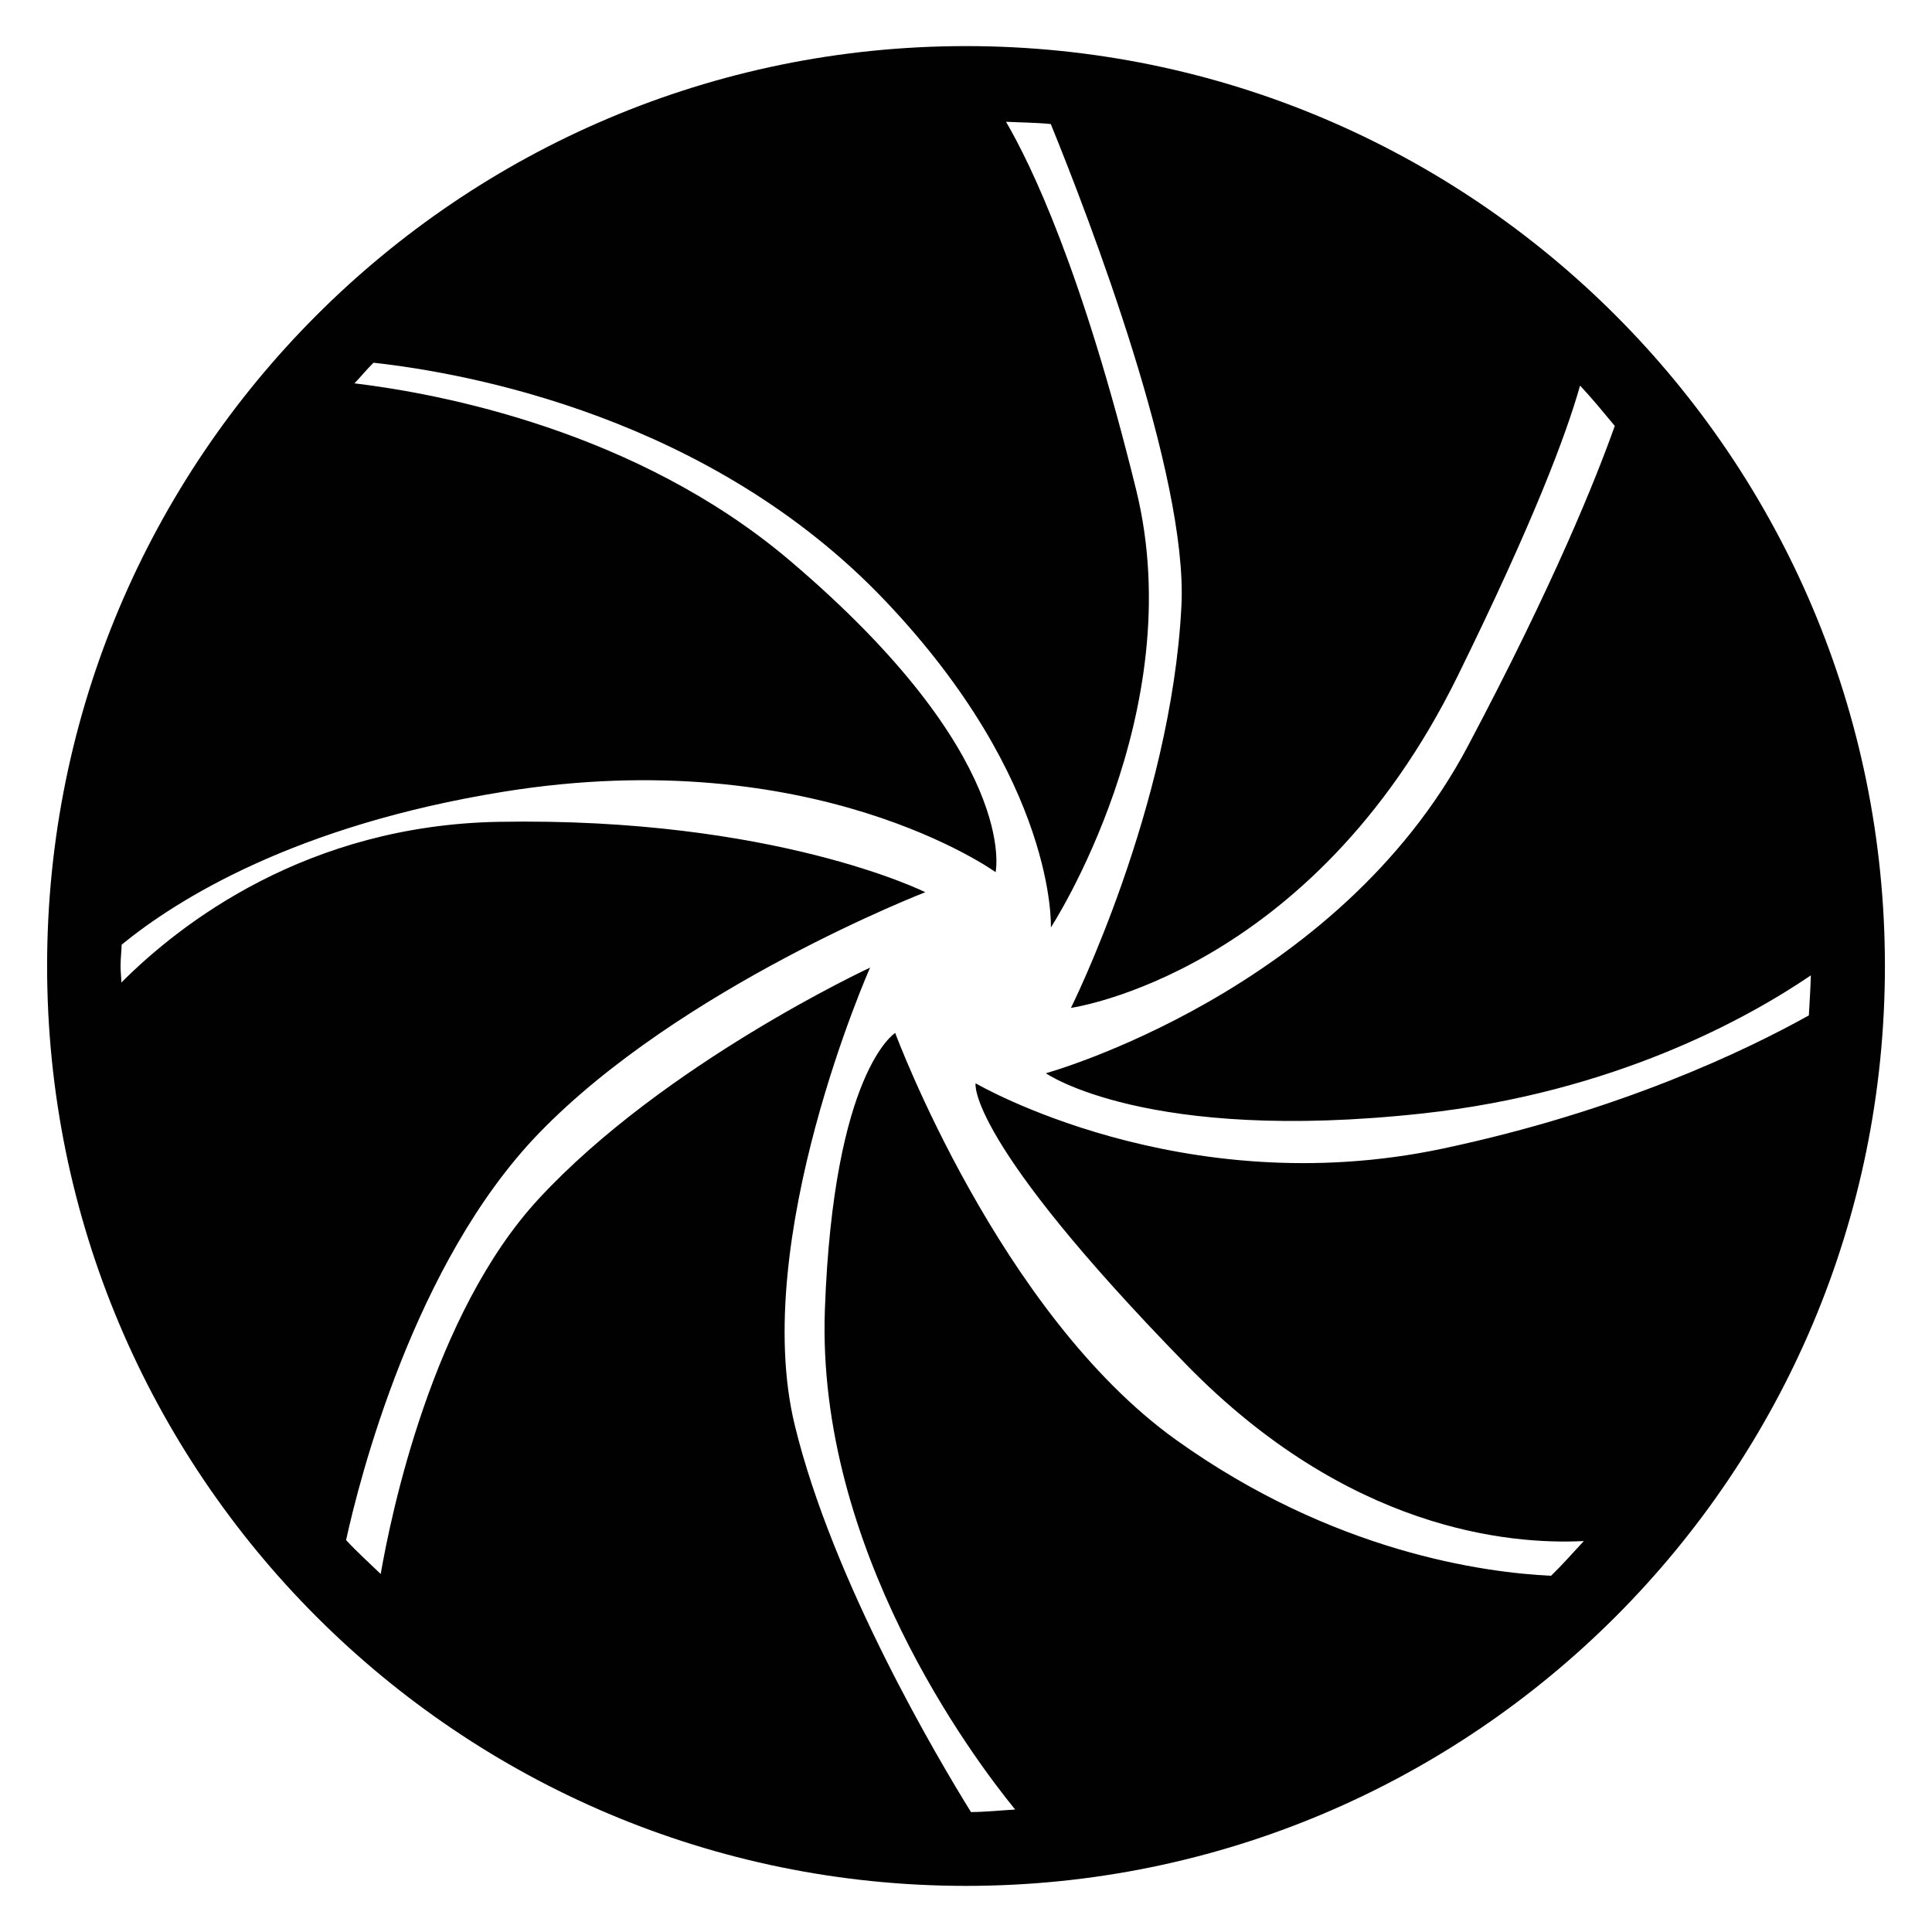 <?xml version="1.0" encoding="utf-8"?>
<!-- Generator: Adobe Illustrator 16.0.0, SVG Export Plug-In . SVG Version: 6.00 Build 0)  -->
<!DOCTYPE svg PUBLIC "-//W3C//DTD SVG 1.1//EN" "http://www.w3.org/Graphics/SVG/1.1/DTD/svg11.dtd">
<svg version="1.1" id="Layer_1" xmlns="http://www.w3.org/2000/svg" xmlns:xlink="http://www.w3.org/1999/xlink" x="0px" y="0px"
	 width="100px" height="100px" viewBox="0 0 100 100" enable-background="new 0 0 100 100" xml:space="preserve">
<path fill="#010101" d="M50,2.386c-26.268,0-47.562,21.318-47.562,47.615c0,26.296,21.294,47.612,47.562,47.612
	c26.268,0,47.563-21.316,47.563-47.612C97.563,23.704,76.268,2.386,50,2.386z M74.668,59.453
	c-13.516,2.861-24.173-3.383-24.173-3.383s-0.519,2.861,10.917,14.57c8.342,8.541,16.664,9.321,20.566,9.125
	c-0.563,0.602-1.103,1.225-1.695,1.797c-3.494-0.166-11.295-1.23-19.391-7.021c-9.183-6.565-14.557-21.076-14.557-21.076
	s-3.19,1.955-3.639,14.313c-0.45,12.385,7.656,23.195,9.849,25.883c-0.764,0.045-1.517,0.125-2.287,0.131
	c-1.66-2.674-7.146-11.896-9.122-20.029c-2.339-9.627,3.899-23.679,3.899-23.679s-10.657,4.945-17.154,11.97
	c-5.511,5.957-7.651,16.381-8.176,19.416c-0.602-0.582-1.224-1.141-1.792-1.754c0.671-3.066,3.497-14.344,9.967-21.045
	c7.315-7.576,20.013-12.49,20.013-12.49s-7.797-3.902-22.093-3.643c-9.909,0.182-16.439,5.232-19.518,8.318
	C6.278,50.57,6.24,50.291,6.24,50.001c0-0.374,0.047-0.734,0.056-1.104c2.876-2.35,8.986-6.178,19.766-7.917
	c16.114-2.603,25.471,4.163,25.471,4.163s1.299-5.985-10.657-16.133c-7.932-6.731-18.146-8.641-22.528-9.168
	c0.334-0.351,0.64-0.728,0.985-1.067c4.905,0.541,17.448,2.816,26.481,12.317c8.904,9.365,8.579,16.914,8.579,16.914
	s7.248-11.114,4.418-22.638c-2.802-11.399-5.459-16.875-6.74-19.065c0.772,0.038,1.557,0.041,2.318,0.118
	c1.987,4.883,7.1,18.17,6.762,24.933c-0.521,10.407-5.719,20.814-5.719,20.814s12.428-1.741,20.014-17.172
	c3.924-7.983,5.621-12.495,6.338-15.038c0.629,0.668,1.209,1.382,1.797,2.088c-0.973,2.737-3.141,8.152-7.615,16.593
	c-6.758,12.748-21.832,16.912-21.832,16.912s5.197,3.643,19.492,2.082c9.891-1.08,16.789-4.896,20.104-7.148
	c-0.021,0.695-0.065,1.383-0.104,2.072C90.369,54.373,83.84,57.51,74.668,59.453z"/>
</svg>
